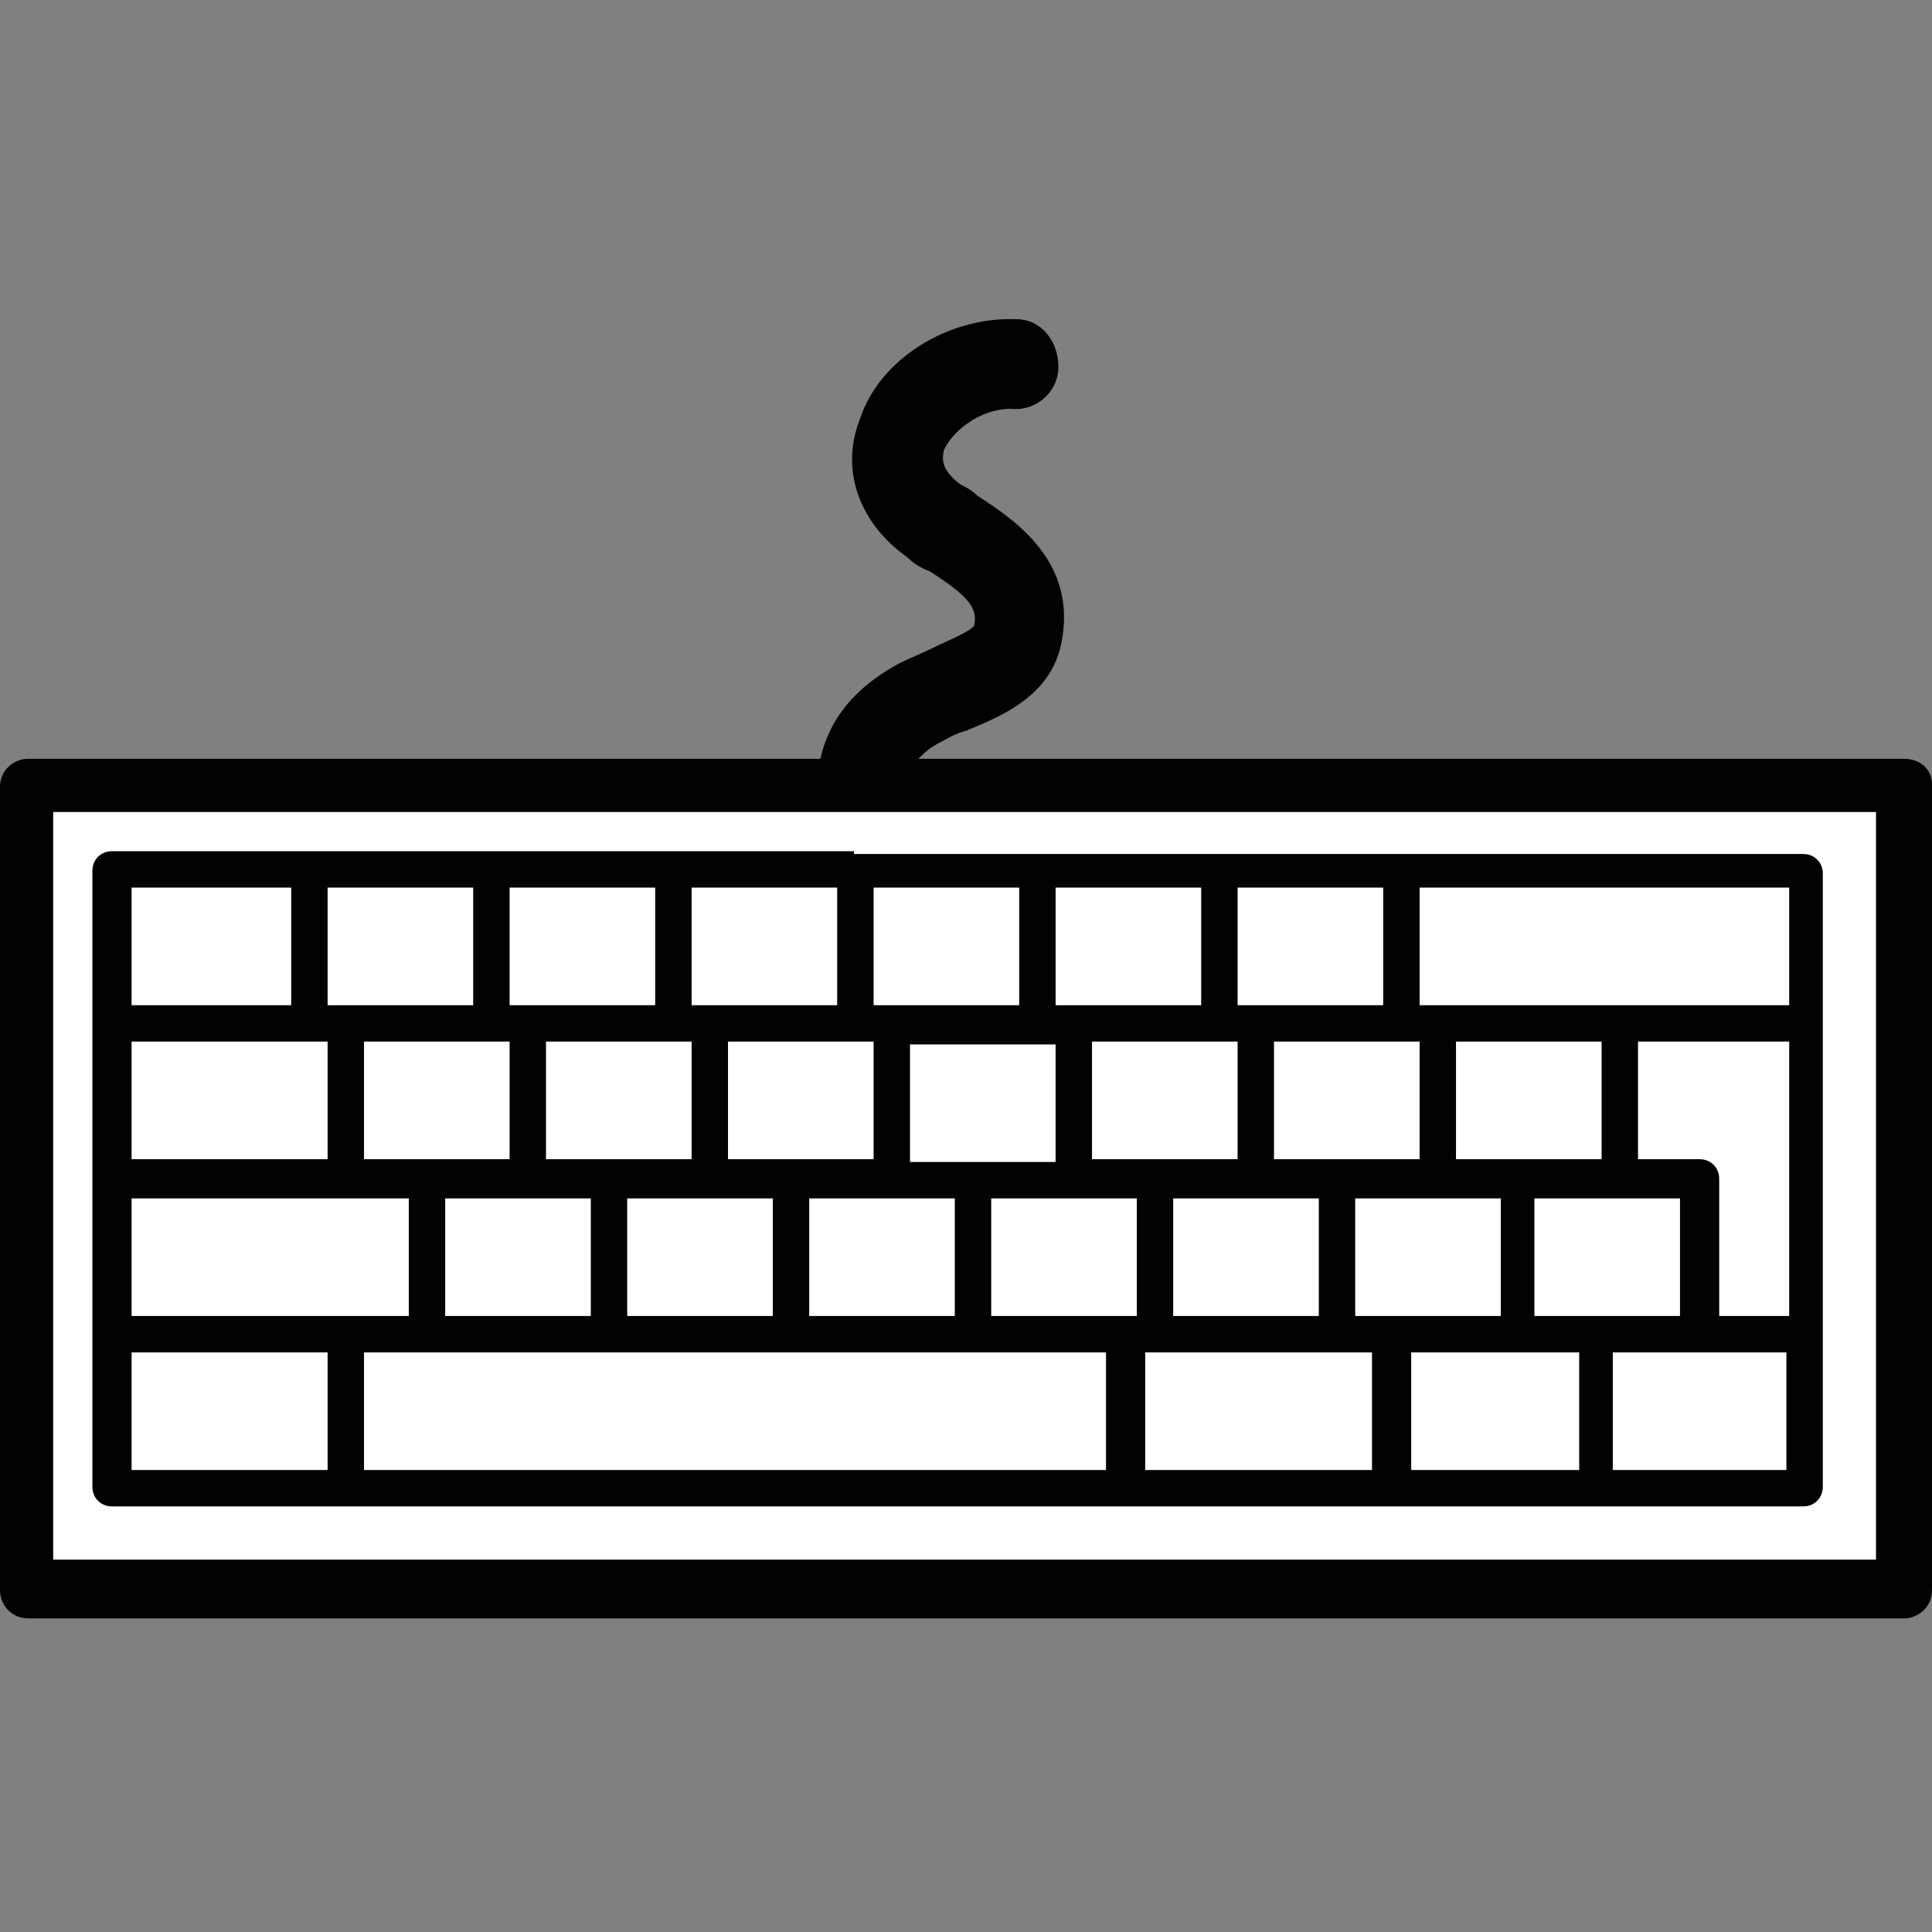 <?xml version="1.0" encoding="utf-8"?>
<!-- Generator: Adobe Illustrator 21.0.0, SVG Export Plug-In . SVG Version: 6.00 Build 0)  -->
<svg version="1.1" id="Laag_1" xmlns="http://www.w3.org/2000/svg" xmlns:xlink="http://www.w3.org/1999/xlink" x="0px" y="0px"
	 viewBox="0 0 69 69" style="enable-background:new 0 0 69 69;" xml:space="preserve">
<rect x="0" y="0" width="69" height="69" fill="#808080" stroke="none"/>
<style type="text/css">
	.st0{fill:#FFFFFF;}
	.st1{fill:#020204;}
</style>
<g>
	<rect x="1" y="28" class="st0" width="67.1" height="28.7"/>
	<g>
		<path class="st1" d="M68,27.1H32.8c0.2-0.2,0.4-0.4,0.8-0.6c0.2-0.1,0.5-0.3,0.9-0.4c1.2-0.5,3-1.2,3.4-3.1c0.6-2.9-1.6-4.4-3-5.3
			c-0.2-0.2-0.4-0.3-0.6-0.4c-0.8-0.6-0.6-1-0.6-1.2c0.3-0.7,1.3-1.5,2.4-1.5c0.9,0.1,1.7-0.6,1.7-1.5c0-0.9-0.6-1.7-1.5-1.7
			c-2.4-0.1-4.9,1.4-5.6,3.6c-0.7,1.8,0,3.7,1.7,4.9c0.2,0.2,0.5,0.4,0.8,0.5c1.4,0.9,1.7,1.3,1.6,1.9c0,0.2-1,0.6-1.4,0.8
			c-0.4,0.2-0.9,0.4-1.3,0.6c-1.1,0.6-2.4,1.6-2.8,3.4H1c-0.5,0-1,0.4-1,1v28.7c0,0.5,0.4,1,1,1H68c0.5,0,1-0.4,1-1V28
			C69,27.5,68.6,27.1,68,27.1z M67.1,55.7H1.9V29h65.1V55.7z"/>
		<path class="st1" d="M30.5,30.4H24h-6.5H11h0H4c-0.4,0-0.7,0.3-0.7,0.7v5.5v5.5v5.5v5.5c0,0.4,0.3,0.7,0.7,0.7h8.3h27.8h9.4h7.3
			h7.6c0.4,0,0.7-0.3,0.7-0.7v-5.5c0,0,0-0.1,0-0.1c0,0,0-0.1,0-0.1V36.9c0,0,0-0.1,0-0.1c0,0,0-0.1,0-0.1v-5.5
			c0-0.4-0.3-0.7-0.7-0.7H50h-6.5H37H30.5z M43.5,37.2h0.7v4.2h-3h-2.2v-4.2H43.5z M50,37.2h0.7v4.2h-3h-2.2v-4.2H50z M57.2,37.2
			v4.2h-3H52v-4.2H57.2z M63.9,37.2V47h-2.5v-4.9c0-0.4-0.3-0.7-0.7-0.7h-2.2v-4.2H63.9z M56.9,47h-2.1v-4.2h3h2.2V47H56.9z
			 M49.6,47h-1.2v-4.2h3h2.2V47H49.6z M41.9,47v-4.2h3h2.2V47H41.9z M40.2,47h-4.8v-4.2h3h2.2V47H40.2z M28.9,47v-4.2h3h2.2V47H28.9
			z M22.4,47v-4.2h3h2.2V47H22.4z M15.9,47v-4.2h3h2.2V47H15.9z M12.3,47H4.7v-4.2h7.7h2.2V47H12.3z M11,37.2L11,37.2h0.7v4.2H4.7
			v-4.2H11z M17.5,37.2h0.7v4.2h-3h-2.2v-4.2H17.5z M24,37.2h0.7v4.2h-3h-2.2v-4.2H24z M30.5,37.2h0.7v4.2h-3h-2.2v-4.2H30.5z
			 M37.7,41.5h-3h-2.2v-4.2H37h0.7V41.5z M36.4,35.9h-4.5h-0.7v-4.2h5.2V35.9z M29.9,35.9h-4.5h-0.7v-4.2h5.2V35.9z M23.4,35.9h-4.5
			h-0.7v-4.2h5.2V35.9z M16.9,35.9h-4.5h-0.7v-4.2h5.2V35.9z M4.7,31.7h5.7v4.2H4.7V31.7z M4.7,48.3h7v4.2h-7V48.3z M13,48.3h2.2
			h6.5h6.5h6.5h4.8v4.2H13V48.3z M40.8,48.3h0.4h6.5H49v4.2h-8.1V48.3z M50.3,48.3h4h2.1v4.2h-6V48.3z M63.9,52.5h-6.3v-4.2h3.1h3.1
			V52.5z M63.9,35.9h-6h-6.5h-0.7v-4.2h13.2V35.9z M49.4,35.9h-4.5h-0.7v-4.2h5.2V35.9z M42.9,35.9h-4.5h-0.7v-4.2h5.2V35.9z"/>
	</g>
</g>
</svg>

